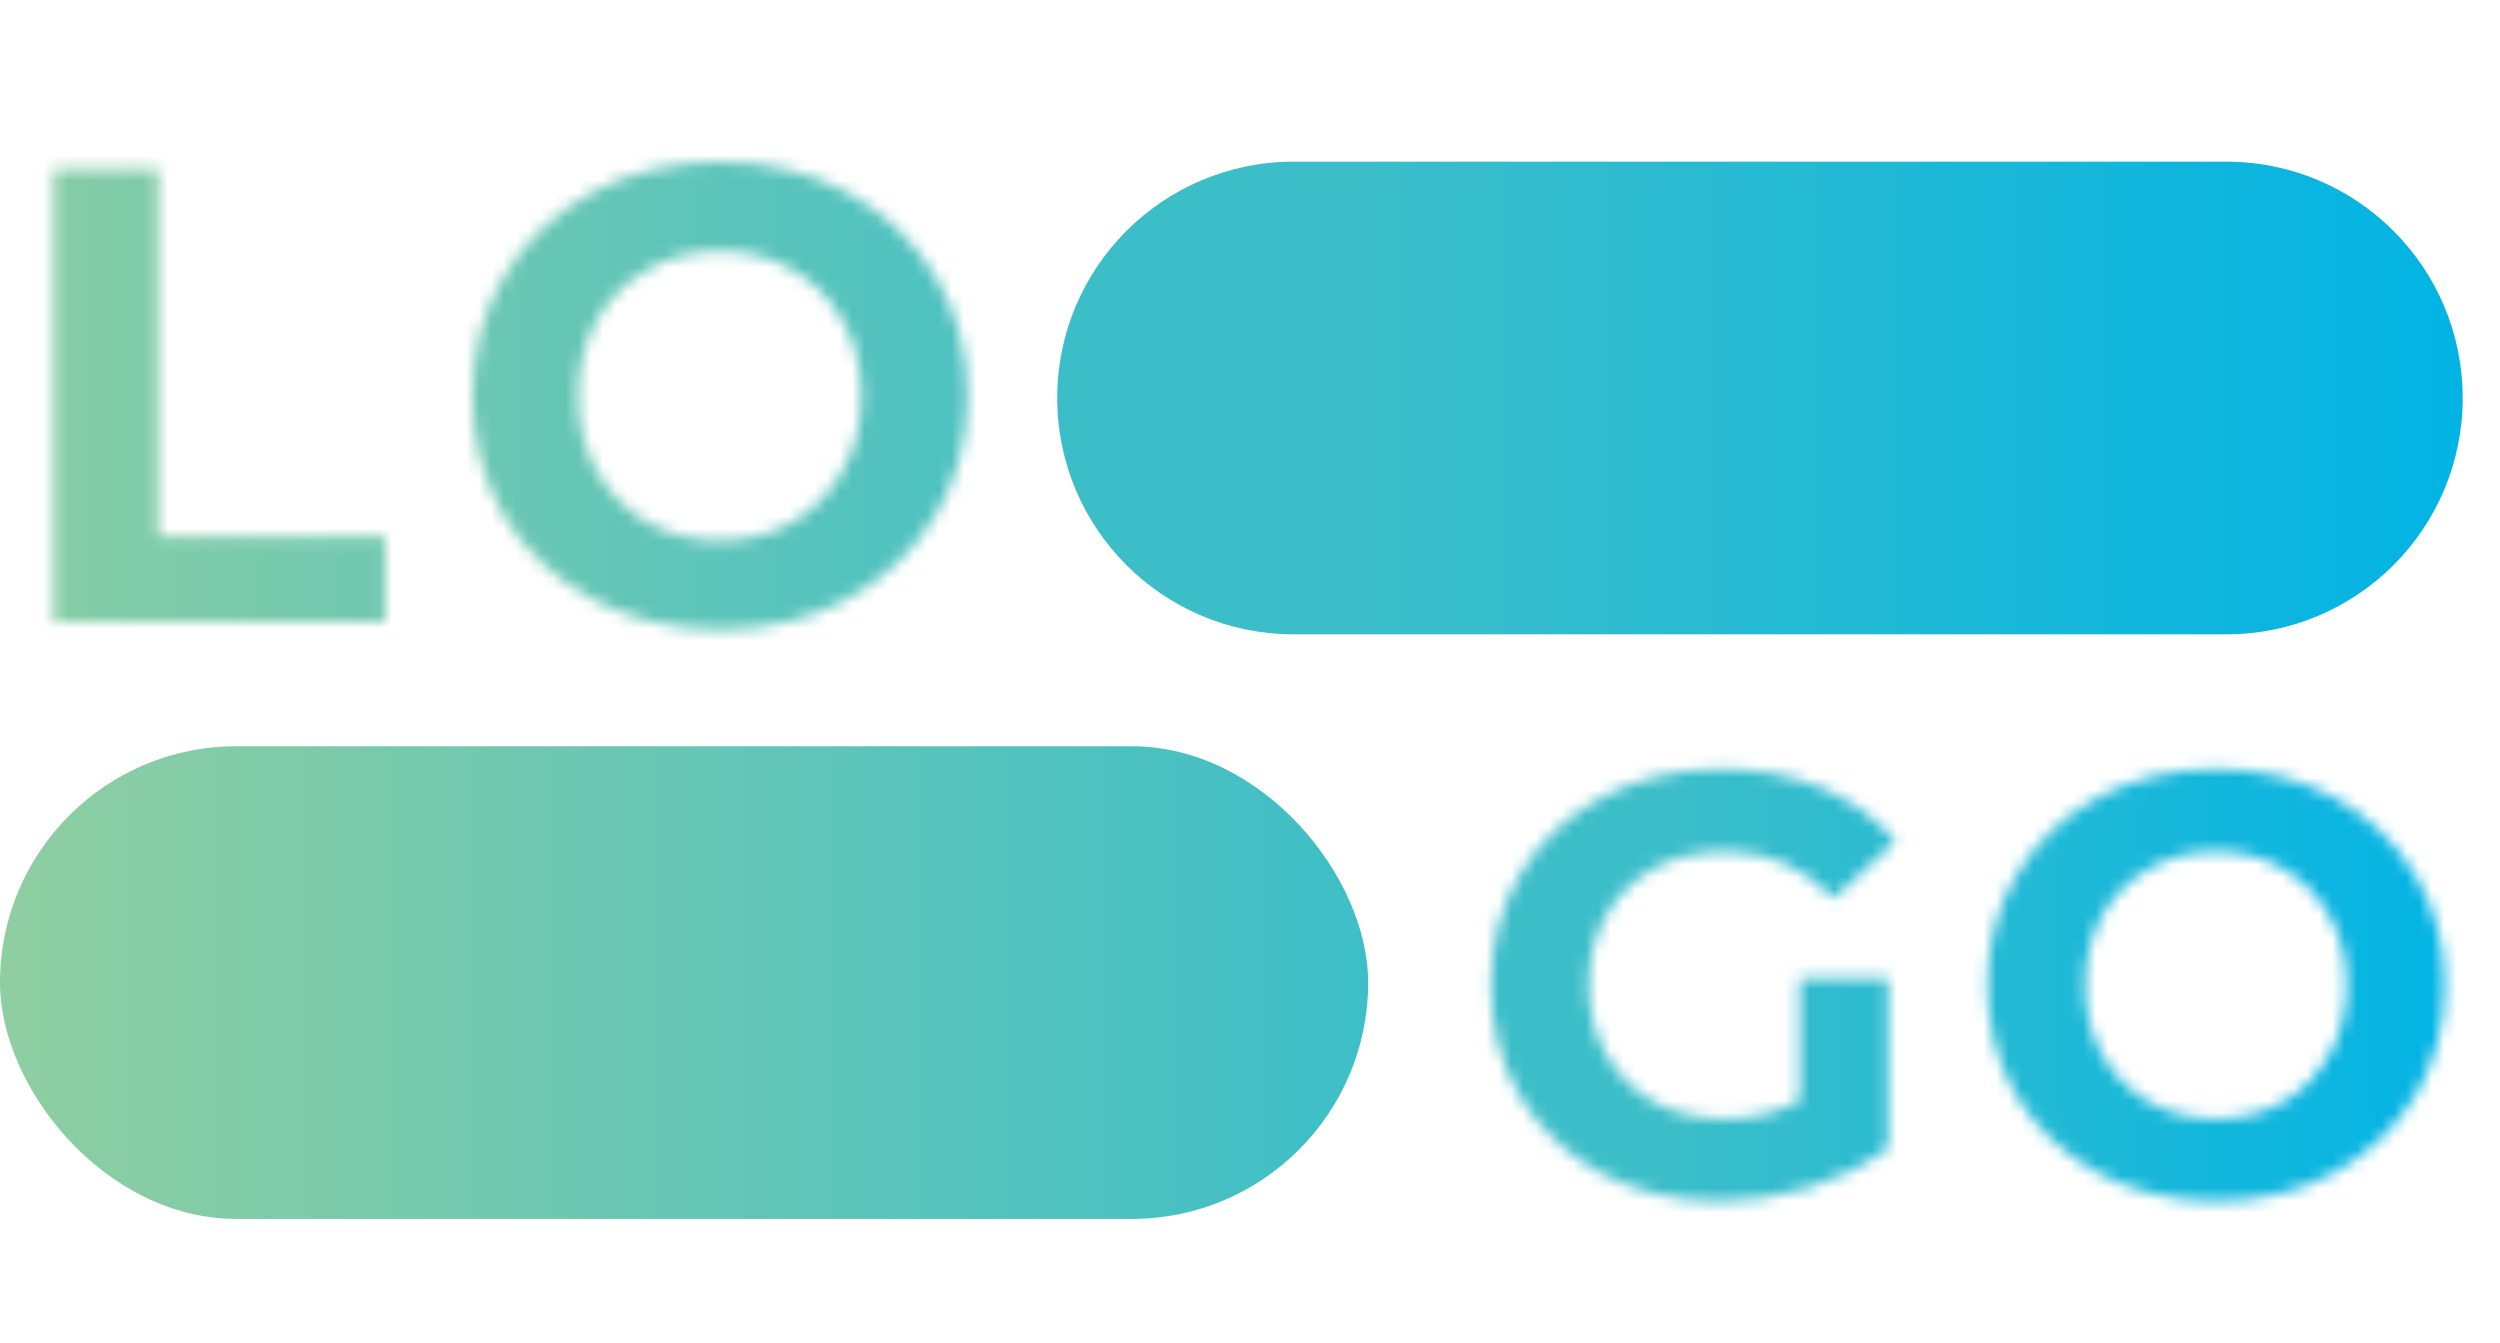 <svg width="201" height="108" viewBox="0 0 201 108" fill="none" xmlns="http://www.w3.org/2000/svg">
<path d="M85 32C85 21.507 93.507 13 104 13H179C189.493 13 198 21.507 198 32V32C198 42.493 189.493 51 179 51H104C93.507 51 85 42.493 85 32V32Z" fill="url(#paint0_linear)"/>
<rect y="60" width="110" height="38" rx="19" fill="url(#paint1_linear)"/>
<mask id="mask0" mask-type="alpha" maskUnits="userSpaceOnUse" x="4" y="13" width="74" height="38">
<path d="M4.313 13.627H12.73V43.141H30.969V50H4.313V13.627ZM57.874 50.623C54.098 50.623 50.686 49.809 47.637 48.181C44.624 46.553 42.251 44.319 40.519 41.478C38.821 38.603 37.973 35.382 37.973 31.814C37.973 28.246 38.821 25.042 40.519 22.201C42.251 19.326 44.624 17.074 47.637 15.446C50.686 13.818 54.098 13.004 57.874 13.004C61.65 13.004 65.044 13.818 68.058 15.446C71.072 17.074 73.445 19.326 75.177 22.201C76.909 25.042 77.775 28.246 77.775 31.814C77.775 35.382 76.909 38.603 75.177 41.478C73.445 44.319 71.072 46.553 68.058 48.181C65.044 49.809 61.65 50.623 57.874 50.623ZM57.874 43.453C60.021 43.453 61.961 42.968 63.693 41.998C65.425 40.993 66.776 39.608 67.746 37.841C68.751 36.075 69.253 34.065 69.253 31.814C69.253 29.562 68.751 27.553 67.746 25.786C66.776 24.02 65.425 22.651 63.693 21.681C61.961 20.677 60.021 20.175 57.874 20.175C55.726 20.175 53.786 20.677 52.054 21.681C50.322 22.651 48.954 24.02 47.949 25.786C46.979 27.553 46.494 29.562 46.494 31.814C46.494 34.065 46.979 36.075 47.949 37.841C48.954 39.608 50.322 40.993 52.054 41.998C53.786 42.968 55.726 43.453 57.874 43.453Z" fill="black"/>
</mask>
<g mask="url(#mask0)">
<rect x="-10" width="108" height="53" fill="url(#paint2_linear)"/>
</g>
<mask id="mask1" mask-type="alpha" maskUnits="userSpaceOnUse" x="119" y="61" width="78" height="36">
<path d="M144.688 78.672H151.792V92.304C149.968 93.68 147.856 94.736 145.456 95.472C143.056 96.208 140.64 96.576 138.208 96.576C134.72 96.576 131.584 95.84 128.8 94.368C126.016 92.864 123.824 90.8 122.224 88.176C120.656 85.52 119.872 82.528 119.872 79.2C119.872 75.872 120.656 72.896 122.224 70.272C123.824 67.616 126.032 65.552 128.848 64.08C131.664 62.576 134.832 61.824 138.352 61.824C141.296 61.824 143.968 62.32 146.368 63.312C148.768 64.304 150.784 65.744 152.416 67.632L147.424 72.24C145.024 69.712 142.128 68.448 138.736 68.448C136.592 68.448 134.688 68.896 133.024 69.792C131.36 70.688 130.064 71.952 129.136 73.584C128.208 75.216 127.744 77.088 127.744 79.2C127.744 81.28 128.208 83.136 129.136 84.768C130.064 86.4 131.344 87.68 132.976 88.608C134.64 89.504 136.528 89.952 138.64 89.952C140.88 89.952 142.896 89.472 144.688 88.512V78.672ZM178.167 96.576C174.679 96.576 171.527 95.824 168.711 94.32C165.927 92.816 163.735 90.752 162.135 88.128C160.567 85.472 159.783 82.496 159.783 79.2C159.783 75.904 160.567 72.944 162.135 70.32C163.735 67.664 165.927 65.584 168.711 64.08C171.527 62.576 174.679 61.824 178.167 61.824C181.655 61.824 184.791 62.576 187.575 64.08C190.359 65.584 192.551 67.664 194.151 70.32C195.751 72.944 196.551 75.904 196.551 79.2C196.551 82.496 195.751 85.472 194.151 88.128C192.551 90.752 190.359 92.816 187.575 94.32C184.791 95.824 181.655 96.576 178.167 96.576ZM178.167 89.952C180.151 89.952 181.943 89.504 183.543 88.608C185.143 87.68 186.391 86.4 187.287 84.768C188.215 83.136 188.679 81.28 188.679 79.2C188.679 77.12 188.215 75.264 187.287 73.632C186.391 72 185.143 70.736 183.543 69.84C181.943 68.912 180.151 68.448 178.167 68.448C176.183 68.448 174.391 68.912 172.791 69.84C171.191 70.736 169.927 72 168.999 73.632C168.103 75.264 167.655 77.12 167.655 79.2C167.655 81.28 168.103 83.136 168.999 84.768C169.927 86.4 171.191 87.68 172.791 88.608C174.391 89.504 176.183 89.952 178.167 89.952Z" fill="black"/>
</mask>
<g mask="url(#mask1)">
<rect x="116" y="48" width="82" height="58" fill="url(#paint3_linear)"/>
</g>
<defs>
<linearGradient id="paint0_linear" x1="200.797" y1="51" x2="85" y2="51" gradientUnits="userSpaceOnUse">
<stop stop-color="#00B3E5"/>
<stop offset="0.797" stop-color="#3CBEC9"/>
</linearGradient>
<linearGradient id="paint1_linear" x1="112.723" y1="98" x2="8.3936e-07" y2="98" gradientUnits="userSpaceOnUse">
<stop stop-color="#3CBEC9"/>
<stop offset="1" stop-color="#8FCEA1"/>
</linearGradient>
<linearGradient id="paint2_linear" x1="100.673" y1="53" x2="-10" y2="53" gradientUnits="userSpaceOnUse">
<stop stop-color="#3CBEC9"/>
<stop offset="1" stop-color="#8FCEA1"/>
</linearGradient>
<linearGradient id="paint3_linear" x1="200.03" y1="106" x2="116" y2="106" gradientUnits="userSpaceOnUse">
<stop stop-color="#00B3E5"/>
<stop offset="0.797" stop-color="#3CBEC9"/>
</linearGradient>
</defs>
</svg>
